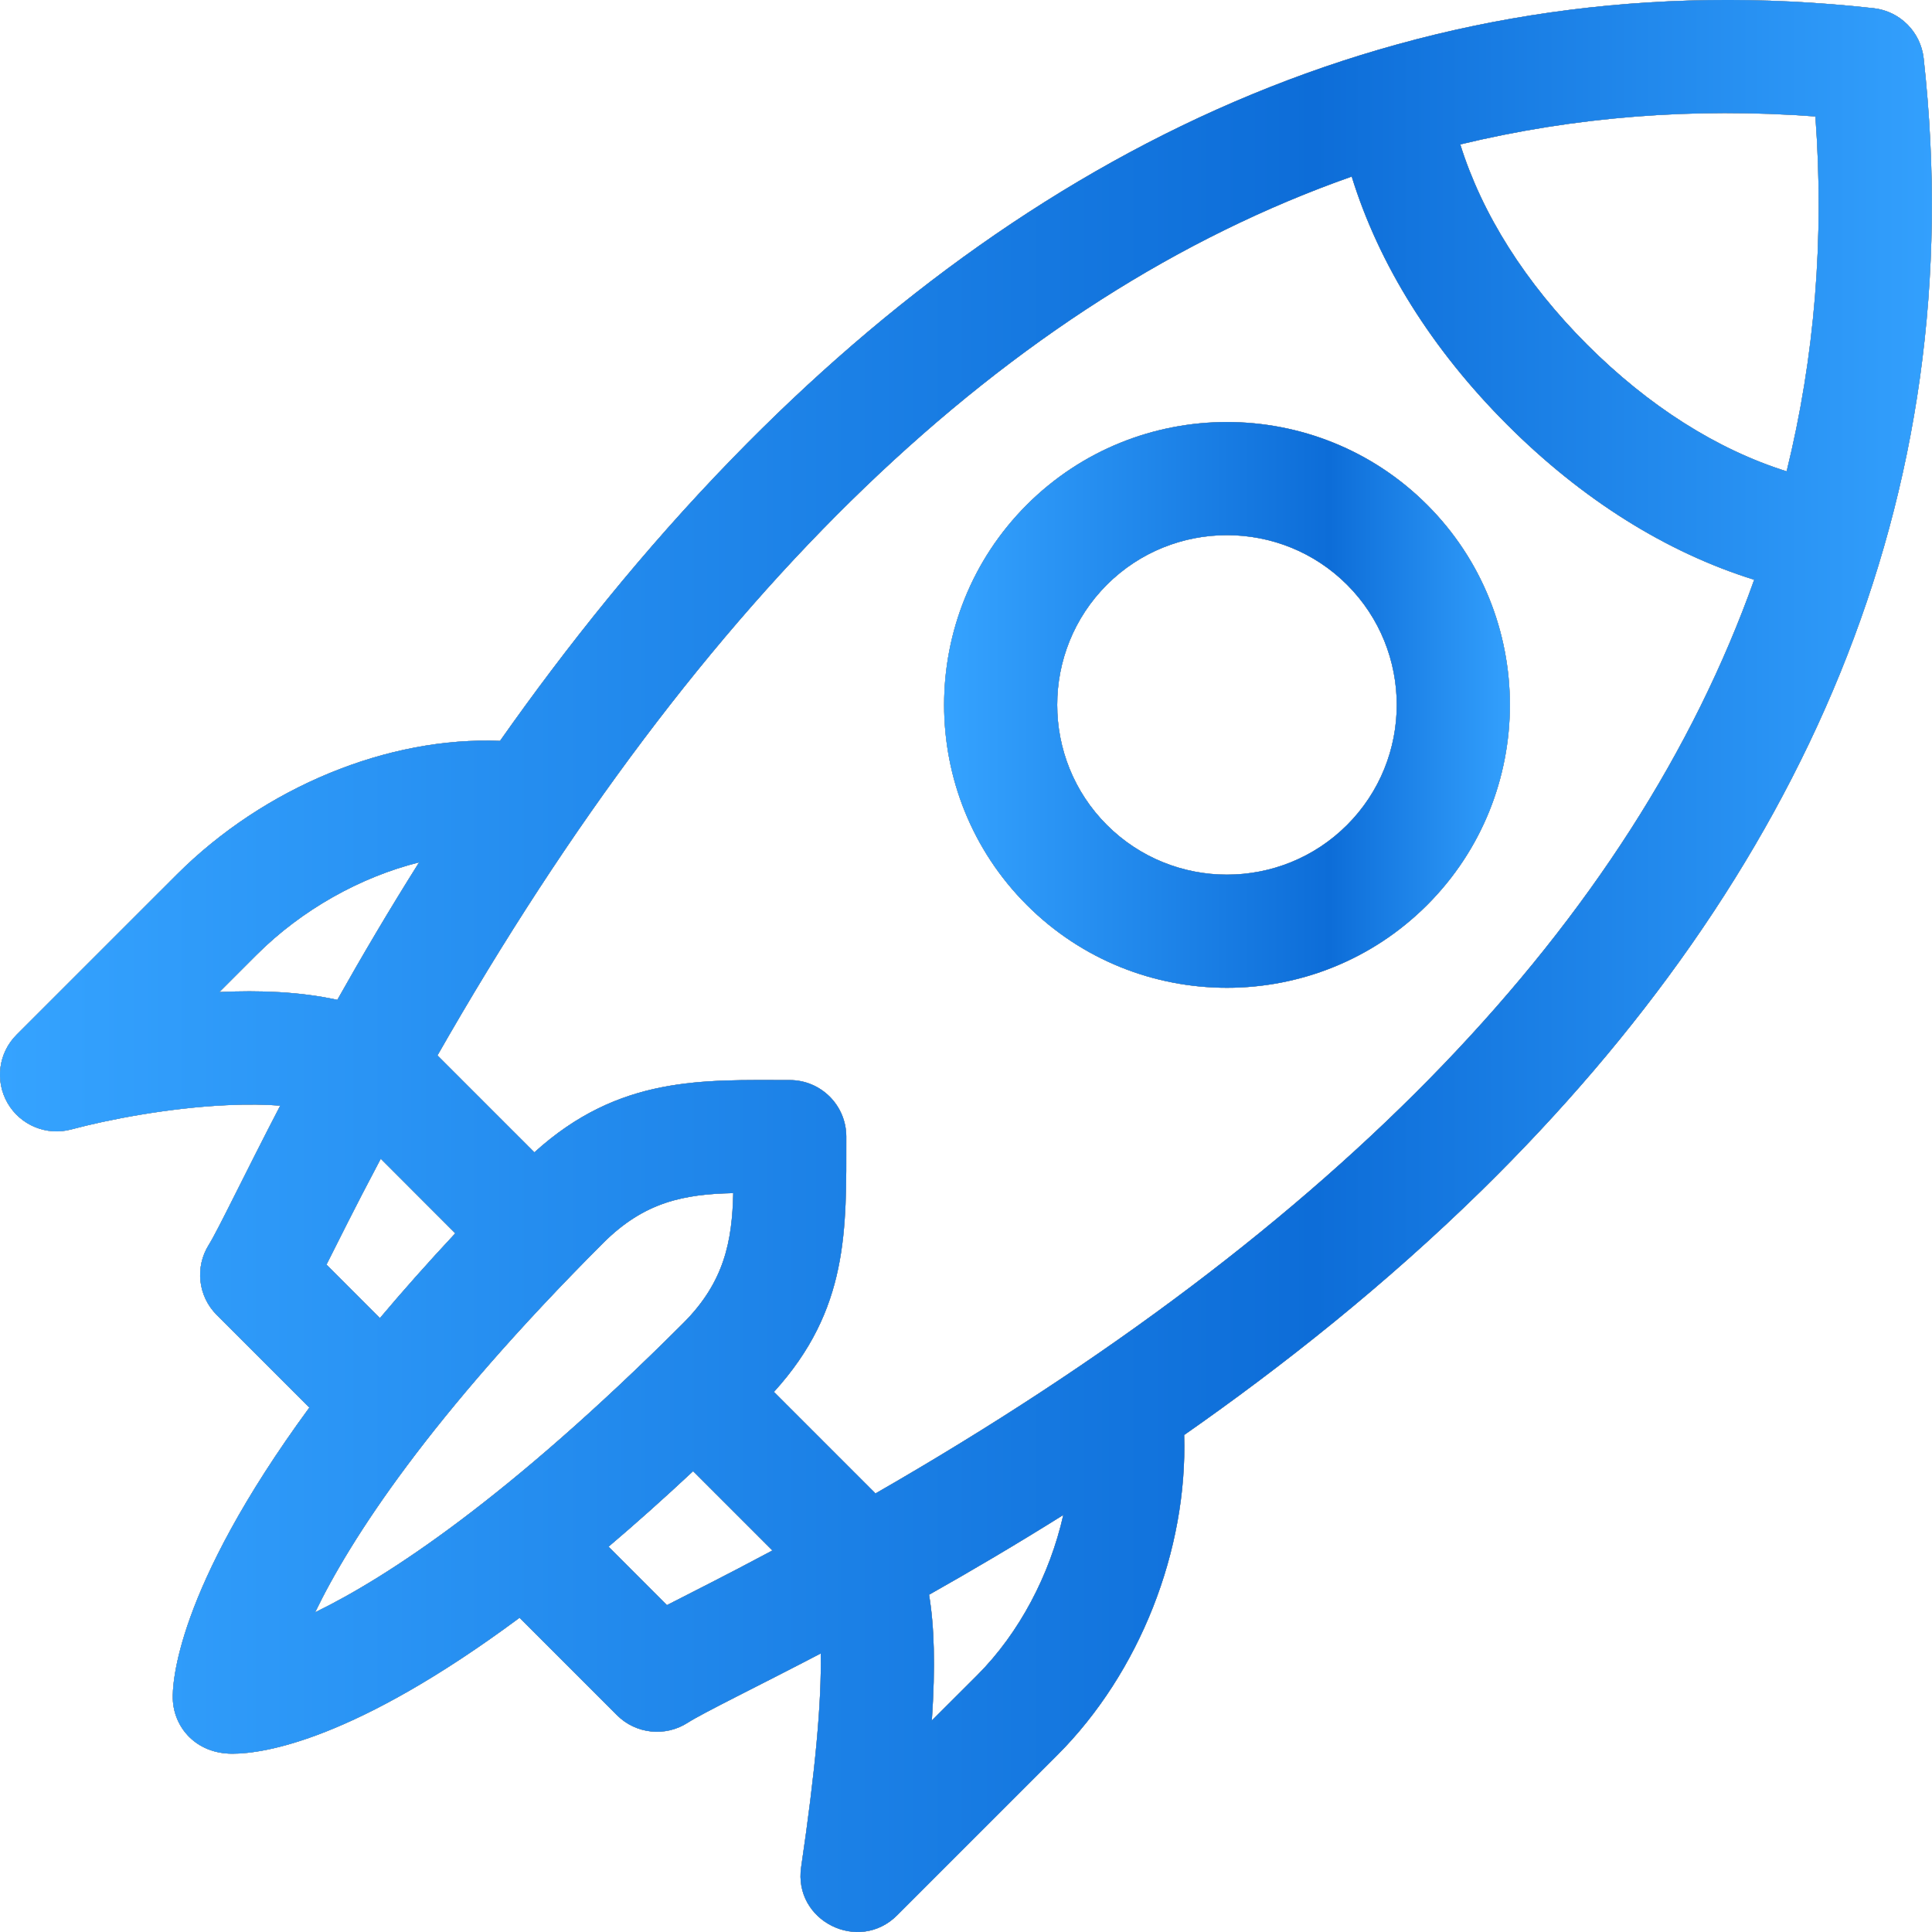 <svg width="25" height="25" viewBox="0 0 25 25" fill="none" xmlns="http://www.w3.org/2000/svg">
<g clip-path="url(#clip0)">
<path d="M24.892 0.754C24.854 0.413 24.585 0.144 24.245 0.106C18.448 -0.537 13.508 1.781 9.478 5.93C8.324 7.117 7.324 8.374 6.47 9.587C5.025 9.528 3.422 10.182 2.286 11.318L0.214 13.39C-0.02 13.624 -0.068 13.987 0.098 14.274C0.264 14.561 0.602 14.701 0.922 14.615C1.403 14.486 2.184 14.336 2.934 14.301C3.208 14.288 3.436 14.292 3.626 14.307C3.169 15.186 2.818 15.923 2.702 16.107C2.52 16.397 2.562 16.773 2.804 17.015L4.003 18.214C2.258 20.593 2.229 21.812 2.236 21.985C2.248 22.35 2.533 22.693 3.006 22.693C3.415 22.693 4.587 22.519 6.723 20.934L7.984 22.195C8.227 22.438 8.608 22.479 8.898 22.293C9.095 22.166 9.788 21.83 10.62 21.396C10.633 22.016 10.549 22.926 10.367 24.159C10.263 24.859 11.113 25.28 11.609 24.784L13.681 22.712C14.749 21.644 15.369 20.058 15.323 18.569C16.601 17.676 17.93 16.623 19.171 15.406C23.28 11.376 25.527 6.473 24.892 0.754ZM23.491 1.507C23.608 3.087 23.483 4.617 23.119 6.099C22.217 5.815 21.335 5.256 20.538 4.46C19.739 3.66 19.179 2.774 18.896 1.869C20.377 1.511 21.909 1.389 23.491 1.507ZM2.839 12.837L3.322 12.354C3.907 11.77 4.667 11.348 5.423 11.159C5.028 11.786 4.676 12.385 4.365 12.938C3.886 12.832 3.352 12.812 2.839 12.837ZM4.225 16.364C4.383 16.052 4.575 15.659 4.927 14.994L5.891 15.959C5.532 16.344 5.208 16.709 4.916 17.056L4.225 16.364ZM7.806 16.084C8.34 15.551 8.852 15.453 9.488 15.439C9.474 16.059 9.374 16.588 8.842 17.12C6.568 19.394 5.01 20.409 4.078 20.863C4.537 19.913 5.556 18.335 7.806 16.084ZM8.63 20.77L7.875 20.014C8.22 19.721 8.584 19.397 8.969 19.037L9.995 20.063C9.32 20.423 9.039 20.559 8.63 20.77ZM12.645 21.677L12.058 22.263C12.106 21.553 12.089 21.035 12.022 20.636C12.561 20.332 13.146 19.988 13.759 19.604C13.584 20.378 13.191 21.13 12.645 21.677ZM11.329 19.325L10.015 18.011C10.987 16.942 10.951 15.912 10.951 14.708C10.951 14.303 10.623 13.976 10.219 13.976C9.094 13.976 8.012 13.915 6.915 14.911L5.661 13.657C9.086 7.652 13.044 3.851 17.491 2.285C17.843 3.424 18.529 4.522 19.503 5.496C20.472 6.465 21.564 7.149 22.699 7.502C21.124 11.925 17.323 15.881 11.329 19.325Z" fill="black"/>
<path d="M24.892 0.754C24.854 0.413 24.585 0.144 24.245 0.106C18.448 -0.537 13.508 1.781 9.478 5.93C8.324 7.117 7.324 8.374 6.47 9.587C5.025 9.528 3.422 10.182 2.286 11.318L0.214 13.39C-0.02 13.624 -0.068 13.987 0.098 14.274C0.264 14.561 0.602 14.701 0.922 14.615C1.403 14.486 2.184 14.336 2.934 14.301C3.208 14.288 3.436 14.292 3.626 14.307C3.169 15.186 2.818 15.923 2.702 16.107C2.52 16.397 2.562 16.773 2.804 17.015L4.003 18.214C2.258 20.593 2.229 21.812 2.236 21.985C2.248 22.35 2.533 22.693 3.006 22.693C3.415 22.693 4.587 22.519 6.723 20.934L7.984 22.195C8.227 22.438 8.608 22.479 8.898 22.293C9.095 22.166 9.788 21.83 10.62 21.396C10.633 22.016 10.549 22.926 10.367 24.159C10.263 24.859 11.113 25.28 11.609 24.784L13.681 22.712C14.749 21.644 15.369 20.058 15.323 18.569C16.601 17.676 17.93 16.623 19.171 15.406C23.28 11.376 25.527 6.473 24.892 0.754ZM23.491 1.507C23.608 3.087 23.483 4.617 23.119 6.099C22.217 5.815 21.335 5.256 20.538 4.46C19.739 3.66 19.179 2.774 18.896 1.869C20.377 1.511 21.909 1.389 23.491 1.507ZM2.839 12.837L3.322 12.354C3.907 11.77 4.667 11.348 5.423 11.159C5.028 11.786 4.676 12.385 4.365 12.938C3.886 12.832 3.352 12.812 2.839 12.837ZM4.225 16.364C4.383 16.052 4.575 15.659 4.927 14.994L5.891 15.959C5.532 16.344 5.208 16.709 4.916 17.056L4.225 16.364ZM7.806 16.084C8.34 15.551 8.852 15.453 9.488 15.439C9.474 16.059 9.374 16.588 8.842 17.12C6.568 19.394 5.01 20.409 4.078 20.863C4.537 19.913 5.556 18.335 7.806 16.084ZM8.63 20.77L7.875 20.014C8.22 19.721 8.584 19.397 8.969 19.037L9.995 20.063C9.32 20.423 9.039 20.559 8.63 20.77ZM12.645 21.677L12.058 22.263C12.106 21.553 12.089 21.035 12.022 20.636C12.561 20.332 13.146 19.988 13.759 19.604C13.584 20.378 13.191 21.13 12.645 21.677ZM11.329 19.325L10.015 18.011C10.987 16.942 10.951 15.912 10.951 14.708C10.951 14.303 10.623 13.976 10.219 13.976C9.094 13.976 8.012 13.915 6.915 14.911L5.661 13.657C9.086 7.652 13.044 3.851 17.491 2.285C17.843 3.424 18.529 4.522 19.503 5.496C20.472 6.465 21.564 7.149 22.699 7.502C21.124 11.925 17.323 15.881 11.329 19.325Z" fill="#C4C4C4"/>
<path d="M24.892 0.754C24.854 0.413 24.585 0.144 24.245 0.106C18.448 -0.537 13.508 1.781 9.478 5.93C8.324 7.117 7.324 8.374 6.47 9.587C5.025 9.528 3.422 10.182 2.286 11.318L0.214 13.39C-0.02 13.624 -0.068 13.987 0.098 14.274C0.264 14.561 0.602 14.701 0.922 14.615C1.403 14.486 2.184 14.336 2.934 14.301C3.208 14.288 3.436 14.292 3.626 14.307C3.169 15.186 2.818 15.923 2.702 16.107C2.52 16.397 2.562 16.773 2.804 17.015L4.003 18.214C2.258 20.593 2.229 21.812 2.236 21.985C2.248 22.35 2.533 22.693 3.006 22.693C3.415 22.693 4.587 22.519 6.723 20.934L7.984 22.195C8.227 22.438 8.608 22.479 8.898 22.293C9.095 22.166 9.788 21.83 10.62 21.396C10.633 22.016 10.549 22.926 10.367 24.159C10.263 24.859 11.113 25.28 11.609 24.784L13.681 22.712C14.749 21.644 15.369 20.058 15.323 18.569C16.601 17.676 17.93 16.623 19.171 15.406C23.28 11.376 25.527 6.473 24.892 0.754ZM23.491 1.507C23.608 3.087 23.483 4.617 23.119 6.099C22.217 5.815 21.335 5.256 20.538 4.46C19.739 3.66 19.179 2.774 18.896 1.869C20.377 1.511 21.909 1.389 23.491 1.507ZM2.839 12.837L3.322 12.354C3.907 11.77 4.667 11.348 5.423 11.159C5.028 11.786 4.676 12.385 4.365 12.938C3.886 12.832 3.352 12.812 2.839 12.837ZM4.225 16.364C4.383 16.052 4.575 15.659 4.927 14.994L5.891 15.959C5.532 16.344 5.208 16.709 4.916 17.056L4.225 16.364ZM7.806 16.084C8.34 15.551 8.852 15.453 9.488 15.439C9.474 16.059 9.374 16.588 8.842 17.12C6.568 19.394 5.01 20.409 4.078 20.863C4.537 19.913 5.556 18.335 7.806 16.084ZM8.63 20.77L7.875 20.014C8.22 19.721 8.584 19.397 8.969 19.037L9.995 20.063C9.32 20.423 9.039 20.559 8.63 20.77ZM12.645 21.677L12.058 22.263C12.106 21.553 12.089 21.035 12.022 20.636C12.561 20.332 13.146 19.988 13.759 19.604C13.584 20.378 13.191 21.13 12.645 21.677ZM11.329 19.325L10.015 18.011C10.987 16.942 10.951 15.912 10.951 14.708C10.951 14.303 10.623 13.976 10.219 13.976C9.094 13.976 8.012 13.915 6.915 14.911L5.661 13.657C9.086 7.652 13.044 3.851 17.491 2.285C17.843 3.424 18.529 4.522 19.503 5.496C20.472 6.465 21.564 7.149 22.699 7.502C21.124 11.925 17.323 15.881 11.329 19.325Z" fill="url(#paint0_linear)"/>
<path d="M18.467 6.532C17.039 5.104 14.715 5.104 13.287 6.532C11.86 7.96 11.86 10.283 13.287 11.711C14.715 13.139 17.039 13.139 18.467 11.711C19.895 10.283 19.895 7.96 18.467 6.532ZM17.431 10.675C16.574 11.532 15.18 11.532 14.323 10.675C13.466 9.818 13.466 8.424 14.323 7.567C15.18 6.711 16.574 6.711 17.431 7.567C18.288 8.424 18.288 9.818 17.431 10.675Z" fill="black"/>
<path d="M18.467 6.532C17.039 5.104 14.715 5.104 13.287 6.532C11.86 7.96 11.86 10.283 13.287 11.711C14.715 13.139 17.039 13.139 18.467 11.711C19.895 10.283 19.895 7.96 18.467 6.532ZM17.431 10.675C16.574 11.532 15.18 11.532 14.323 10.675C13.466 9.818 13.466 8.424 14.323 7.567C15.18 6.711 16.574 6.711 17.431 7.567C18.288 8.424 18.288 9.818 17.431 10.675Z" fill="#C4C4C4"/>
<path d="M18.467 6.532C17.039 5.104 14.715 5.104 13.287 6.532C11.86 7.96 11.86 10.283 13.287 11.711C14.715 13.139 17.039 13.139 18.467 11.711C19.895 10.283 19.895 7.96 18.467 6.532ZM17.431 10.675C16.574 11.532 15.18 11.532 14.323 10.675C13.466 9.818 13.466 8.424 14.323 7.567C15.18 6.711 16.574 6.711 17.431 7.567C18.288 8.424 18.288 9.818 17.431 10.675Z" fill="url(#paint1_linear)"/>
</g>
<defs>
<linearGradient id="paint0_linear" x1="-2.67029e-05" y1="12.692" x2="24.998" y2="12.692" gradientUnits="userSpaceOnUse">
<stop stop-color="#35A3FF"/>
<stop offset="0.681" stop-color="#0D6DD8"/>
<stop offset="1" stop-color="#33A0FD"/>
</linearGradient>
<linearGradient id="paint1_linear" x1="12.216" y1="9.178" x2="19.538" y2="9.178" gradientUnits="userSpaceOnUse">
<stop stop-color="#35A3FF"/>
<stop offset="0.681" stop-color="#0D6DD8"/>
<stop offset="1" stop-color="#33A0FD"/>
</linearGradient>
<clipPath id="clip0">
<rect width="25" height="25" fill="white"/>
</clipPath>
</defs>
</svg>
